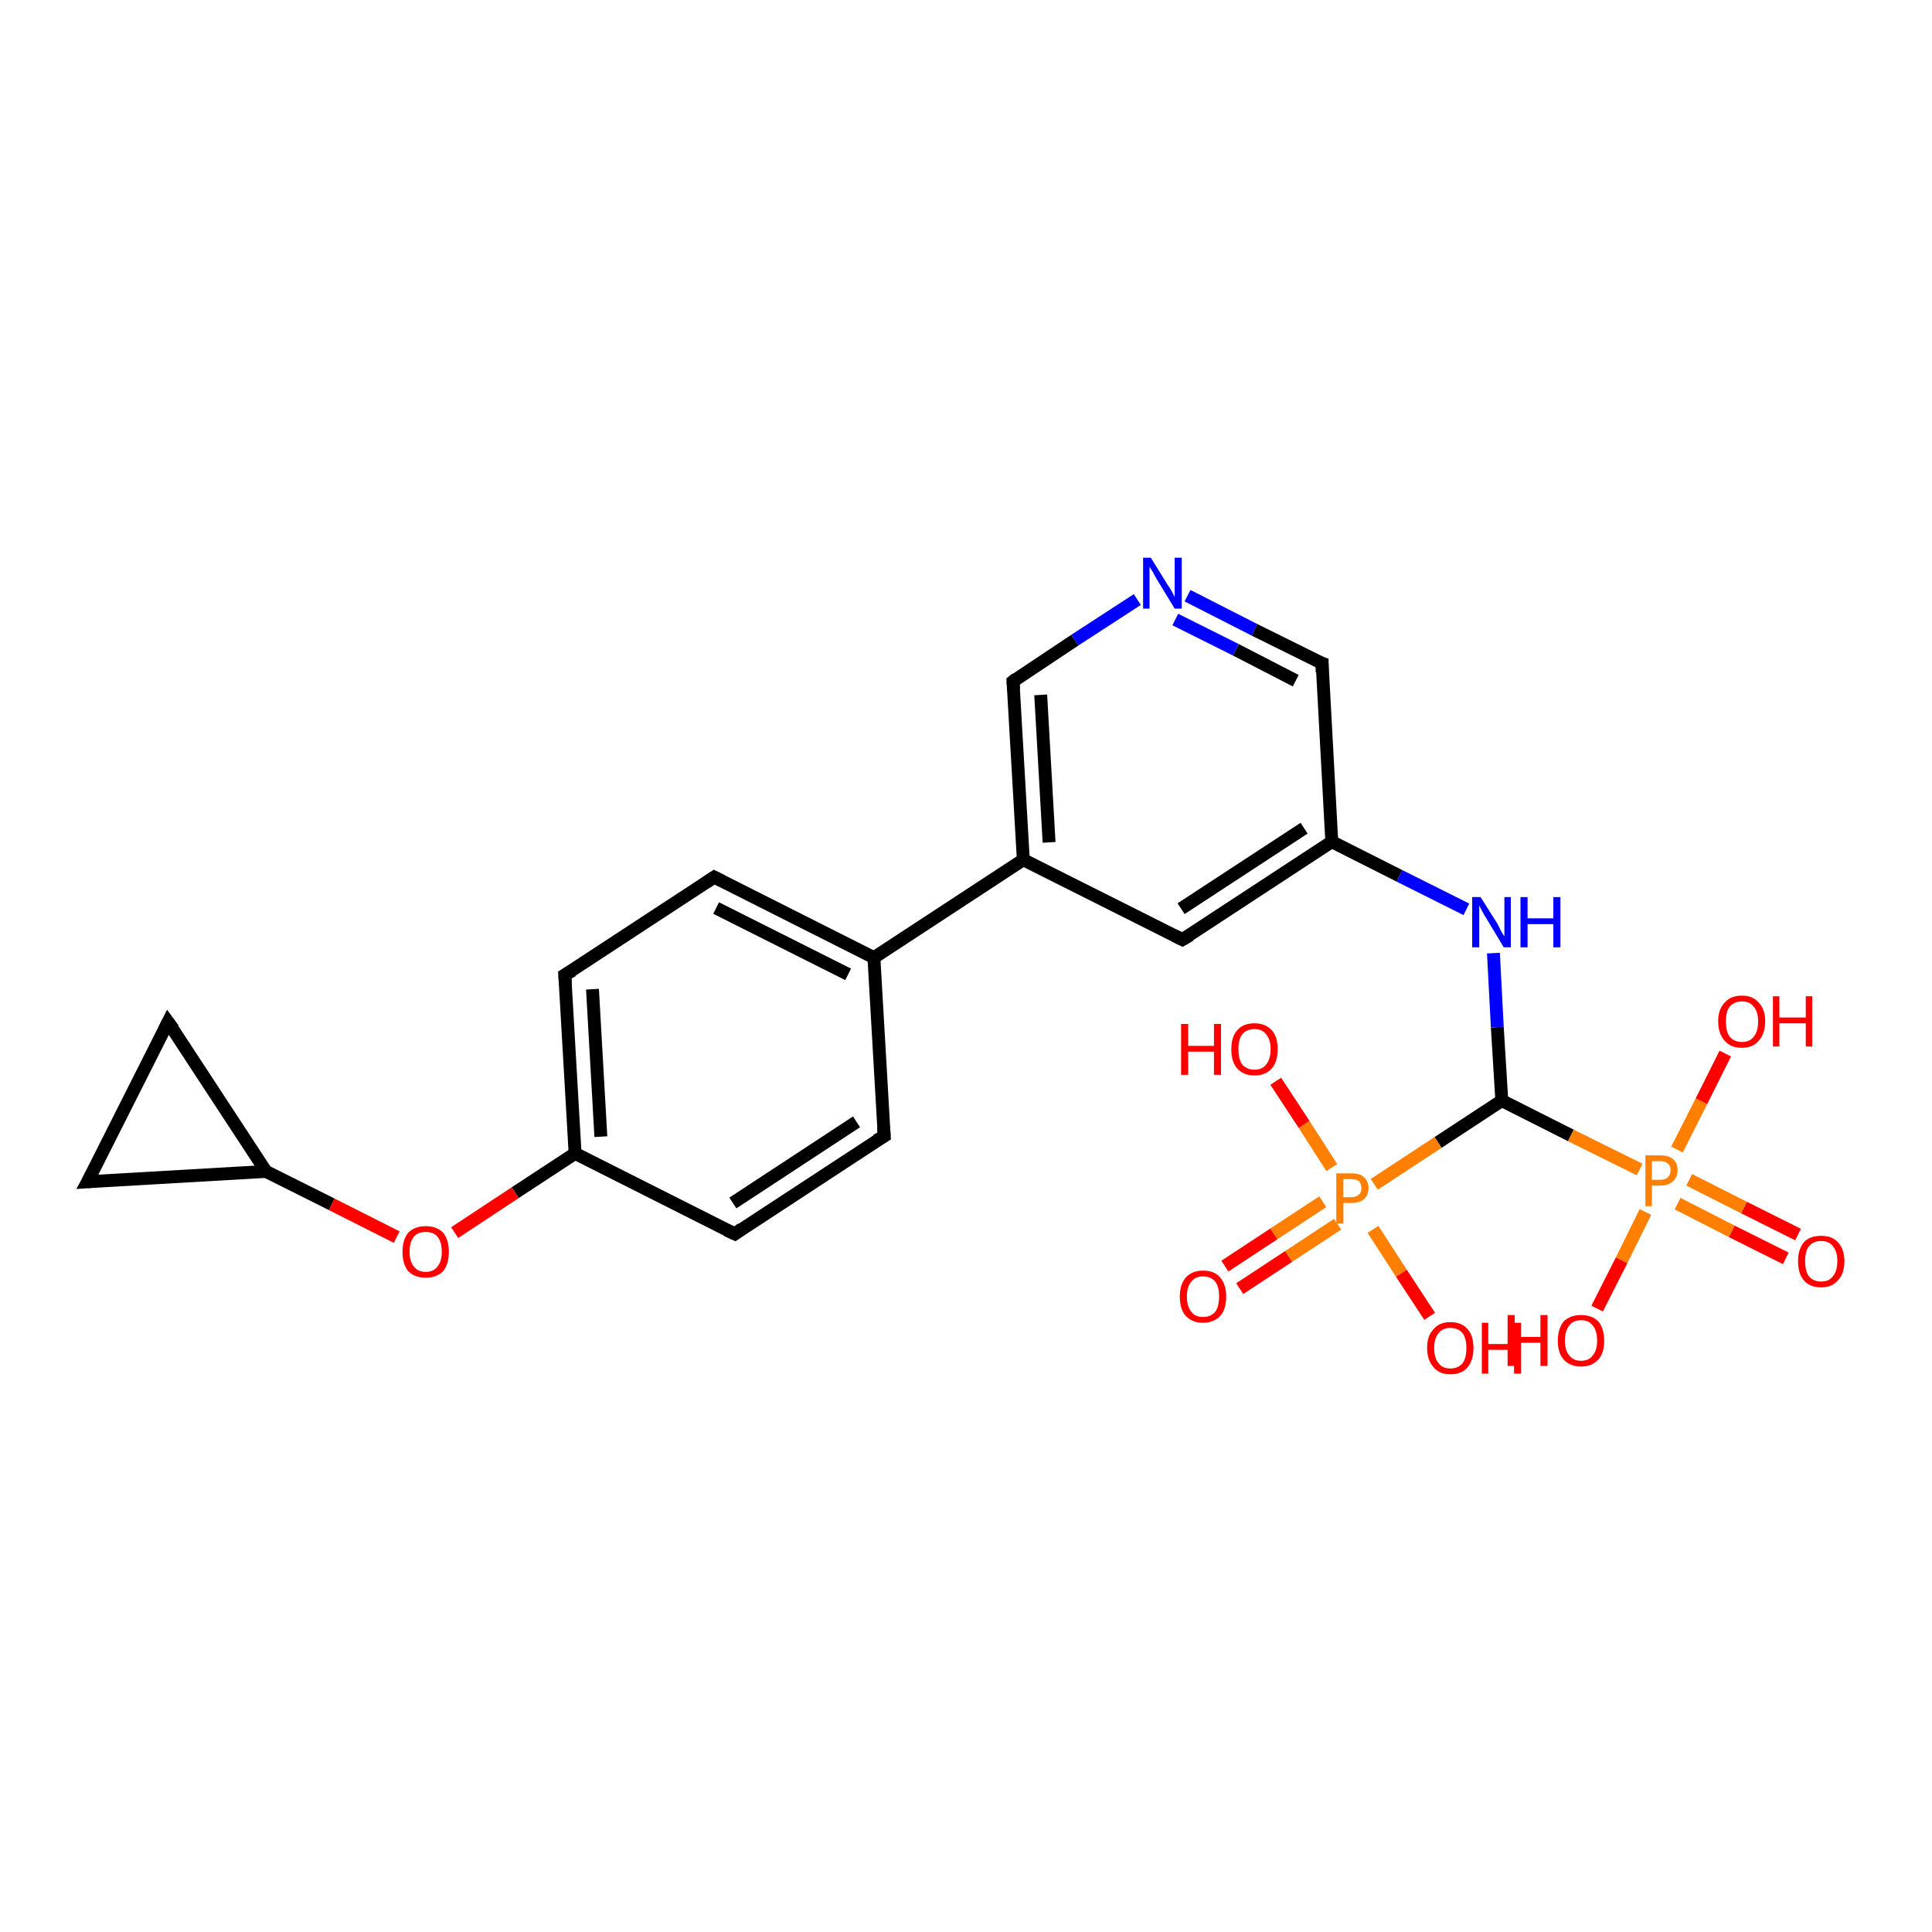 <?xml version='1.0' encoding='iso-8859-1'?>
<svg version='1.1' baseProfile='full'
              xmlns='http://www.w3.org/2000/svg'
                      xmlns:rdkit='http://www.rdkit.org/xml'
                      xmlns:xlink='http://www.w3.org/1999/xlink'
                  xml:space='preserve'
width='300px' height='300px' viewBox='0 0 300 300'>
<!-- END OF HEADER -->
<rect style='opacity:1.0;fill:#FFFFFF;stroke:none' width='300.0' height='300.0' x='0.0' y='0.0'> </rect>
<path class='bond-0 atom-0 atom-1' d='M 277.3,195.4 L 268.9,191.2' style='fill:none;fill-rule:evenodd;stroke:#FF0000;stroke-width:2.0px;stroke-linecap:butt;stroke-linejoin:miter;stroke-opacity:1' />
<path class='bond-0 atom-0 atom-1' d='M 268.9,191.2 L 260.5,186.9' style='fill:none;fill-rule:evenodd;stroke:#FF7F00;stroke-width:2.0px;stroke-linecap:butt;stroke-linejoin:miter;stroke-opacity:1' />
<path class='bond-0 atom-0 atom-1' d='M 279.2,191.7 L 270.8,187.5' style='fill:none;fill-rule:evenodd;stroke:#FF0000;stroke-width:2.0px;stroke-linecap:butt;stroke-linejoin:miter;stroke-opacity:1' />
<path class='bond-0 atom-0 atom-1' d='M 270.8,187.5 L 262.3,183.2' style='fill:none;fill-rule:evenodd;stroke:#FF7F00;stroke-width:2.0px;stroke-linecap:butt;stroke-linejoin:miter;stroke-opacity:1' />
<path class='bond-1 atom-1 atom-2' d='M 255.5,188.2 L 251.8,195.7' style='fill:none;fill-rule:evenodd;stroke:#FF7F00;stroke-width:2.0px;stroke-linecap:butt;stroke-linejoin:miter;stroke-opacity:1' />
<path class='bond-1 atom-1 atom-2' d='M 251.8,195.7 L 248.0,203.2' style='fill:none;fill-rule:evenodd;stroke:#FF0000;stroke-width:2.0px;stroke-linecap:butt;stroke-linejoin:miter;stroke-opacity:1' />
<path class='bond-2 atom-1 atom-3' d='M 260.4,178.5 L 264.2,171.0' style='fill:none;fill-rule:evenodd;stroke:#FF7F00;stroke-width:2.0px;stroke-linecap:butt;stroke-linejoin:miter;stroke-opacity:1' />
<path class='bond-2 atom-1 atom-3' d='M 264.2,171.0 L 267.9,163.6' style='fill:none;fill-rule:evenodd;stroke:#FF0000;stroke-width:2.0px;stroke-linecap:butt;stroke-linejoin:miter;stroke-opacity:1' />
<path class='bond-3 atom-1 atom-4' d='M 254.6,181.6 L 243.9,176.3' style='fill:none;fill-rule:evenodd;stroke:#FF7F00;stroke-width:2.0px;stroke-linecap:butt;stroke-linejoin:miter;stroke-opacity:1' />
<path class='bond-3 atom-1 atom-4' d='M 243.9,176.3 L 233.2,170.9' style='fill:none;fill-rule:evenodd;stroke:#000000;stroke-width:2.0px;stroke-linecap:butt;stroke-linejoin:miter;stroke-opacity:1' />
<path class='bond-4 atom-4 atom-5' d='M 233.2,170.9 L 232.5,159.5' style='fill:none;fill-rule:evenodd;stroke:#000000;stroke-width:2.0px;stroke-linecap:butt;stroke-linejoin:miter;stroke-opacity:1' />
<path class='bond-4 atom-4 atom-5' d='M 232.5,159.5 L 231.9,148.0' style='fill:none;fill-rule:evenodd;stroke:#0000FF;stroke-width:2.0px;stroke-linecap:butt;stroke-linejoin:miter;stroke-opacity:1' />
<path class='bond-5 atom-5 atom-6' d='M 227.7,141.2 L 217.3,136.0' style='fill:none;fill-rule:evenodd;stroke:#0000FF;stroke-width:2.0px;stroke-linecap:butt;stroke-linejoin:miter;stroke-opacity:1' />
<path class='bond-5 atom-5 atom-6' d='M 217.3,136.0 L 206.8,130.7' style='fill:none;fill-rule:evenodd;stroke:#000000;stroke-width:2.0px;stroke-linecap:butt;stroke-linejoin:miter;stroke-opacity:1' />
<path class='bond-6 atom-6 atom-7' d='M 206.8,130.7 L 183.6,145.9' style='fill:none;fill-rule:evenodd;stroke:#000000;stroke-width:2.0px;stroke-linecap:butt;stroke-linejoin:miter;stroke-opacity:1' />
<path class='bond-6 atom-6 atom-7' d='M 202.5,128.6 L 183.4,141.1' style='fill:none;fill-rule:evenodd;stroke:#000000;stroke-width:2.0px;stroke-linecap:butt;stroke-linejoin:miter;stroke-opacity:1' />
<path class='bond-7 atom-7 atom-8' d='M 183.6,145.9 L 158.9,133.5' style='fill:none;fill-rule:evenodd;stroke:#000000;stroke-width:2.0px;stroke-linecap:butt;stroke-linejoin:miter;stroke-opacity:1' />
<path class='bond-8 atom-8 atom-9' d='M 158.9,133.5 L 157.3,105.8' style='fill:none;fill-rule:evenodd;stroke:#000000;stroke-width:2.0px;stroke-linecap:butt;stroke-linejoin:miter;stroke-opacity:1' />
<path class='bond-8 atom-8 atom-9' d='M 162.9,130.8 L 161.6,107.9' style='fill:none;fill-rule:evenodd;stroke:#000000;stroke-width:2.0px;stroke-linecap:butt;stroke-linejoin:miter;stroke-opacity:1' />
<path class='bond-9 atom-9 atom-10' d='M 157.3,105.8 L 166.9,99.4' style='fill:none;fill-rule:evenodd;stroke:#000000;stroke-width:2.0px;stroke-linecap:butt;stroke-linejoin:miter;stroke-opacity:1' />
<path class='bond-9 atom-9 atom-10' d='M 166.9,99.4 L 176.6,93.1' style='fill:none;fill-rule:evenodd;stroke:#0000FF;stroke-width:2.0px;stroke-linecap:butt;stroke-linejoin:miter;stroke-opacity:1' />
<path class='bond-10 atom-10 atom-11' d='M 184.4,92.5 L 194.8,97.8' style='fill:none;fill-rule:evenodd;stroke:#0000FF;stroke-width:2.0px;stroke-linecap:butt;stroke-linejoin:miter;stroke-opacity:1' />
<path class='bond-10 atom-10 atom-11' d='M 194.8,97.8 L 205.3,103.0' style='fill:none;fill-rule:evenodd;stroke:#000000;stroke-width:2.0px;stroke-linecap:butt;stroke-linejoin:miter;stroke-opacity:1' />
<path class='bond-10 atom-10 atom-11' d='M 182.5,96.2 L 191.9,100.9' style='fill:none;fill-rule:evenodd;stroke:#0000FF;stroke-width:2.0px;stroke-linecap:butt;stroke-linejoin:miter;stroke-opacity:1' />
<path class='bond-10 atom-10 atom-11' d='M 191.9,100.9 L 201.2,105.7' style='fill:none;fill-rule:evenodd;stroke:#000000;stroke-width:2.0px;stroke-linecap:butt;stroke-linejoin:miter;stroke-opacity:1' />
<path class='bond-11 atom-8 atom-12' d='M 158.9,133.5 L 135.7,148.7' style='fill:none;fill-rule:evenodd;stroke:#000000;stroke-width:2.0px;stroke-linecap:butt;stroke-linejoin:miter;stroke-opacity:1' />
<path class='bond-12 atom-12 atom-13' d='M 135.7,148.7 L 110.9,136.2' style='fill:none;fill-rule:evenodd;stroke:#000000;stroke-width:2.0px;stroke-linecap:butt;stroke-linejoin:miter;stroke-opacity:1' />
<path class='bond-12 atom-12 atom-13' d='M 131.7,151.3 L 111.2,141.0' style='fill:none;fill-rule:evenodd;stroke:#000000;stroke-width:2.0px;stroke-linecap:butt;stroke-linejoin:miter;stroke-opacity:1' />
<path class='bond-13 atom-13 atom-14' d='M 110.9,136.2 L 87.7,151.4' style='fill:none;fill-rule:evenodd;stroke:#000000;stroke-width:2.0px;stroke-linecap:butt;stroke-linejoin:miter;stroke-opacity:1' />
<path class='bond-14 atom-14 atom-15' d='M 87.7,151.4 L 89.3,179.1' style='fill:none;fill-rule:evenodd;stroke:#000000;stroke-width:2.0px;stroke-linecap:butt;stroke-linejoin:miter;stroke-opacity:1' />
<path class='bond-14 atom-14 atom-15' d='M 92.0,153.6 L 93.3,176.5' style='fill:none;fill-rule:evenodd;stroke:#000000;stroke-width:2.0px;stroke-linecap:butt;stroke-linejoin:miter;stroke-opacity:1' />
<path class='bond-15 atom-15 atom-16' d='M 89.3,179.1 L 80.0,185.2' style='fill:none;fill-rule:evenodd;stroke:#000000;stroke-width:2.0px;stroke-linecap:butt;stroke-linejoin:miter;stroke-opacity:1' />
<path class='bond-15 atom-15 atom-16' d='M 80.0,185.2 L 70.6,191.4' style='fill:none;fill-rule:evenodd;stroke:#FF0000;stroke-width:2.0px;stroke-linecap:butt;stroke-linejoin:miter;stroke-opacity:1' />
<path class='bond-16 atom-16 atom-17' d='M 61.6,192.1 L 51.5,187.0' style='fill:none;fill-rule:evenodd;stroke:#FF0000;stroke-width:2.0px;stroke-linecap:butt;stroke-linejoin:miter;stroke-opacity:1' />
<path class='bond-16 atom-16 atom-17' d='M 51.5,187.0 L 41.3,181.9' style='fill:none;fill-rule:evenodd;stroke:#000000;stroke-width:2.0px;stroke-linecap:butt;stroke-linejoin:miter;stroke-opacity:1' />
<path class='bond-17 atom-17 atom-18' d='M 41.3,181.9 L 13.6,183.5' style='fill:none;fill-rule:evenodd;stroke:#000000;stroke-width:2.0px;stroke-linecap:butt;stroke-linejoin:miter;stroke-opacity:1' />
<path class='bond-18 atom-18 atom-19' d='M 13.6,183.5 L 26.1,158.7' style='fill:none;fill-rule:evenodd;stroke:#000000;stroke-width:2.0px;stroke-linecap:butt;stroke-linejoin:miter;stroke-opacity:1' />
<path class='bond-19 atom-15 atom-20' d='M 89.3,179.1 L 114.1,191.6' style='fill:none;fill-rule:evenodd;stroke:#000000;stroke-width:2.0px;stroke-linecap:butt;stroke-linejoin:miter;stroke-opacity:1' />
<path class='bond-20 atom-20 atom-21' d='M 114.1,191.6 L 137.3,176.4' style='fill:none;fill-rule:evenodd;stroke:#000000;stroke-width:2.0px;stroke-linecap:butt;stroke-linejoin:miter;stroke-opacity:1' />
<path class='bond-20 atom-20 atom-21' d='M 113.8,186.8 L 133.0,174.2' style='fill:none;fill-rule:evenodd;stroke:#000000;stroke-width:2.0px;stroke-linecap:butt;stroke-linejoin:miter;stroke-opacity:1' />
<path class='bond-21 atom-4 atom-22' d='M 233.2,170.9 L 223.3,177.4' style='fill:none;fill-rule:evenodd;stroke:#000000;stroke-width:2.0px;stroke-linecap:butt;stroke-linejoin:miter;stroke-opacity:1' />
<path class='bond-21 atom-4 atom-22' d='M 223.3,177.4 L 213.4,183.9' style='fill:none;fill-rule:evenodd;stroke:#FF7F00;stroke-width:2.0px;stroke-linecap:butt;stroke-linejoin:miter;stroke-opacity:1' />
<path class='bond-22 atom-22 atom-23' d='M 205.4,186.6 L 197.8,191.6' style='fill:none;fill-rule:evenodd;stroke:#FF7F00;stroke-width:2.0px;stroke-linecap:butt;stroke-linejoin:miter;stroke-opacity:1' />
<path class='bond-22 atom-22 atom-23' d='M 197.8,191.6 L 190.2,196.6' style='fill:none;fill-rule:evenodd;stroke:#FF0000;stroke-width:2.0px;stroke-linecap:butt;stroke-linejoin:miter;stroke-opacity:1' />
<path class='bond-22 atom-22 atom-23' d='M 207.7,190.1 L 200.1,195.1' style='fill:none;fill-rule:evenodd;stroke:#FF7F00;stroke-width:2.0px;stroke-linecap:butt;stroke-linejoin:miter;stroke-opacity:1' />
<path class='bond-22 atom-22 atom-23' d='M 200.1,195.1 L 192.5,200.1' style='fill:none;fill-rule:evenodd;stroke:#FF0000;stroke-width:2.0px;stroke-linecap:butt;stroke-linejoin:miter;stroke-opacity:1' />
<path class='bond-23 atom-22 atom-24' d='M 213.2,190.9 L 217.6,197.7' style='fill:none;fill-rule:evenodd;stroke:#FF7F00;stroke-width:2.0px;stroke-linecap:butt;stroke-linejoin:miter;stroke-opacity:1' />
<path class='bond-23 atom-22 atom-24' d='M 217.6,197.7 L 222.0,204.4' style='fill:none;fill-rule:evenodd;stroke:#FF0000;stroke-width:2.0px;stroke-linecap:butt;stroke-linejoin:miter;stroke-opacity:1' />
<path class='bond-24 atom-22 atom-25' d='M 206.8,181.3 L 202.5,174.6' style='fill:none;fill-rule:evenodd;stroke:#FF7F00;stroke-width:2.0px;stroke-linecap:butt;stroke-linejoin:miter;stroke-opacity:1' />
<path class='bond-24 atom-22 atom-25' d='M 202.5,174.6 L 198.1,167.9' style='fill:none;fill-rule:evenodd;stroke:#FF0000;stroke-width:2.0px;stroke-linecap:butt;stroke-linejoin:miter;stroke-opacity:1' />
<path class='bond-25 atom-11 atom-6' d='M 205.3,103.0 L 206.8,130.7' style='fill:none;fill-rule:evenodd;stroke:#000000;stroke-width:2.0px;stroke-linecap:butt;stroke-linejoin:miter;stroke-opacity:1' />
<path class='bond-26 atom-19 atom-17' d='M 26.1,158.7 L 41.3,181.9' style='fill:none;fill-rule:evenodd;stroke:#000000;stroke-width:2.0px;stroke-linecap:butt;stroke-linejoin:miter;stroke-opacity:1' />
<path class='bond-27 atom-21 atom-12' d='M 137.3,176.4 L 135.7,148.7' style='fill:none;fill-rule:evenodd;stroke:#000000;stroke-width:2.0px;stroke-linecap:butt;stroke-linejoin:miter;stroke-opacity:1' />
<path d='M 184.8,145.2 L 183.6,145.9 L 182.4,145.3' style='fill:none;stroke:#000000;stroke-width:2.0px;stroke-linecap:butt;stroke-linejoin:miter;stroke-opacity:1;' />
<path d='M 157.4,107.1 L 157.3,105.8 L 157.8,105.4' style='fill:none;stroke:#000000;stroke-width:2.0px;stroke-linecap:butt;stroke-linejoin:miter;stroke-opacity:1;' />
<path d='M 204.7,102.8 L 205.3,103.0 L 205.3,104.4' style='fill:none;stroke:#000000;stroke-width:2.0px;stroke-linecap:butt;stroke-linejoin:miter;stroke-opacity:1;' />
<path d='M 112.1,136.8 L 110.9,136.2 L 109.7,137.0' style='fill:none;stroke:#000000;stroke-width:2.0px;stroke-linecap:butt;stroke-linejoin:miter;stroke-opacity:1;' />
<path d='M 88.9,150.7 L 87.7,151.4 L 87.8,152.8' style='fill:none;stroke:#000000;stroke-width:2.0px;stroke-linecap:butt;stroke-linejoin:miter;stroke-opacity:1;' />
<path d='M 15.0,183.4 L 13.6,183.5 L 14.3,182.2' style='fill:none;stroke:#000000;stroke-width:2.0px;stroke-linecap:butt;stroke-linejoin:miter;stroke-opacity:1;' />
<path d='M 25.5,159.9 L 26.1,158.7 L 26.9,159.8' style='fill:none;stroke:#000000;stroke-width:2.0px;stroke-linecap:butt;stroke-linejoin:miter;stroke-opacity:1;' />
<path d='M 112.8,191.0 L 114.1,191.6 L 115.2,190.8' style='fill:none;stroke:#000000;stroke-width:2.0px;stroke-linecap:butt;stroke-linejoin:miter;stroke-opacity:1;' />
<path d='M 136.1,177.1 L 137.3,176.4 L 137.2,175.0' style='fill:none;stroke:#000000;stroke-width:2.0px;stroke-linecap:butt;stroke-linejoin:miter;stroke-opacity:1;' />
<path class='atom-0' d='M 279.2 195.8
Q 279.2 194.0, 280.1 192.9
Q 281.0 191.9, 282.8 191.9
Q 284.5 191.9, 285.4 192.9
Q 286.4 194.0, 286.4 195.8
Q 286.4 197.8, 285.4 198.8
Q 284.5 199.9, 282.8 199.9
Q 281.0 199.9, 280.1 198.8
Q 279.2 197.8, 279.2 195.8
M 282.8 199.0
Q 284.0 199.0, 284.6 198.2
Q 285.3 197.4, 285.3 195.8
Q 285.3 194.3, 284.6 193.5
Q 284.0 192.7, 282.8 192.7
Q 281.6 192.7, 280.9 193.5
Q 280.3 194.3, 280.3 195.8
Q 280.3 197.4, 280.9 198.2
Q 281.6 199.0, 282.8 199.0
' fill='#FF0000'/>
<path class='atom-1' d='M 257.8 179.4
Q 259.1 179.4, 259.8 180.0
Q 260.5 180.6, 260.5 181.7
Q 260.5 182.8, 259.8 183.4
Q 259.1 184.1, 257.8 184.1
L 256.5 184.1
L 256.5 187.3
L 255.5 187.3
L 255.5 179.4
L 257.8 179.4
M 257.8 183.2
Q 258.6 183.2, 259.0 182.8
Q 259.4 182.4, 259.4 181.7
Q 259.4 181.0, 259.0 180.7
Q 258.6 180.3, 257.8 180.3
L 256.5 180.3
L 256.5 183.2
L 257.8 183.2
' fill='#FF7F00'/>
<path class='atom-2' d='M 234.1 204.2
L 235.2 204.2
L 235.2 207.6
L 239.2 207.6
L 239.2 204.2
L 240.3 204.2
L 240.3 212.1
L 239.2 212.1
L 239.2 208.5
L 235.2 208.5
L 235.2 212.1
L 234.1 212.1
L 234.1 204.2
' fill='#FF0000'/>
<path class='atom-2' d='M 241.9 208.2
Q 241.9 206.3, 242.8 205.2
Q 243.8 204.2, 245.5 204.2
Q 247.2 204.2, 248.2 205.2
Q 249.1 206.3, 249.1 208.2
Q 249.1 210.1, 248.2 211.1
Q 247.2 212.2, 245.5 212.2
Q 243.8 212.2, 242.8 211.1
Q 241.9 210.1, 241.9 208.2
M 245.5 211.3
Q 246.7 211.3, 247.3 210.5
Q 248.0 209.7, 248.0 208.2
Q 248.0 206.6, 247.3 205.8
Q 246.7 205.0, 245.5 205.0
Q 244.3 205.0, 243.7 205.8
Q 243.0 206.6, 243.0 208.2
Q 243.0 209.7, 243.7 210.5
Q 244.3 211.3, 245.5 211.3
' fill='#FF0000'/>
<path class='atom-3' d='M 266.8 158.6
Q 266.8 156.7, 267.8 155.7
Q 268.7 154.6, 270.5 154.6
Q 272.2 154.6, 273.1 155.7
Q 274.1 156.7, 274.1 158.6
Q 274.1 160.5, 273.1 161.6
Q 272.2 162.7, 270.5 162.7
Q 268.7 162.7, 267.8 161.6
Q 266.8 160.5, 266.8 158.6
M 270.5 161.8
Q 271.7 161.8, 272.3 161.0
Q 273.0 160.2, 273.0 158.6
Q 273.0 157.1, 272.3 156.3
Q 271.7 155.5, 270.5 155.5
Q 269.3 155.5, 268.6 156.3
Q 268.0 157.0, 268.0 158.6
Q 268.0 160.2, 268.6 161.0
Q 269.3 161.8, 270.5 161.8
' fill='#FF0000'/>
<path class='atom-3' d='M 275.3 154.7
L 276.3 154.7
L 276.3 158.0
L 280.4 158.0
L 280.4 154.7
L 281.4 154.7
L 281.4 162.5
L 280.4 162.5
L 280.4 158.9
L 276.3 158.9
L 276.3 162.5
L 275.3 162.5
L 275.3 154.7
' fill='#FF0000'/>
<path class='atom-5' d='M 229.9 139.3
L 232.5 143.4
Q 232.7 143.8, 233.1 144.6
Q 233.5 145.3, 233.6 145.4
L 233.6 139.3
L 234.6 139.3
L 234.6 147.1
L 233.5 147.1
L 230.8 142.6
Q 230.4 142.0, 230.1 141.4
Q 229.8 140.8, 229.7 140.6
L 229.7 147.1
L 228.6 147.1
L 228.6 139.3
L 229.9 139.3
' fill='#0000FF'/>
<path class='atom-5' d='M 236.1 139.3
L 237.2 139.3
L 237.2 142.6
L 241.2 142.6
L 241.2 139.3
L 242.3 139.3
L 242.3 147.1
L 241.2 147.1
L 241.2 143.5
L 237.2 143.5
L 237.2 147.1
L 236.1 147.1
L 236.1 139.3
' fill='#0000FF'/>
<path class='atom-10' d='M 178.7 86.6
L 181.3 90.8
Q 181.6 91.2, 182.0 91.9
Q 182.4 92.7, 182.4 92.7
L 182.4 86.6
L 183.5 86.6
L 183.5 94.5
L 182.4 94.5
L 179.6 89.9
Q 179.3 89.4, 179.0 88.8
Q 178.6 88.2, 178.5 88.0
L 178.5 94.5
L 177.5 94.5
L 177.5 86.6
L 178.7 86.6
' fill='#0000FF'/>
<path class='atom-16' d='M 62.5 194.4
Q 62.5 192.5, 63.4 191.4
Q 64.4 190.4, 66.1 190.4
Q 67.8 190.4, 68.8 191.4
Q 69.7 192.5, 69.7 194.4
Q 69.7 196.3, 68.8 197.4
Q 67.8 198.4, 66.1 198.4
Q 64.4 198.4, 63.4 197.4
Q 62.5 196.3, 62.5 194.4
M 66.1 197.5
Q 67.3 197.5, 67.9 196.7
Q 68.6 195.9, 68.6 194.4
Q 68.6 192.8, 67.9 192.0
Q 67.3 191.3, 66.1 191.3
Q 64.9 191.3, 64.3 192.0
Q 63.6 192.8, 63.6 194.4
Q 63.6 195.9, 64.3 196.7
Q 64.9 197.5, 66.1 197.5
' fill='#FF0000'/>
<path class='atom-22' d='M 209.8 182.2
Q 211.2 182.2, 211.8 182.8
Q 212.5 183.4, 212.5 184.5
Q 212.5 185.6, 211.8 186.2
Q 211.1 186.8, 209.8 186.8
L 208.6 186.8
L 208.6 190.0
L 207.5 190.0
L 207.5 182.2
L 209.8 182.2
M 209.8 185.9
Q 210.6 185.9, 211.0 185.5
Q 211.4 185.2, 211.4 184.5
Q 211.4 183.8, 211.0 183.4
Q 210.6 183.1, 209.8 183.1
L 208.6 183.1
L 208.6 185.9
L 209.8 185.9
' fill='#FF7F00'/>
<path class='atom-23' d='M 183.2 201.3
Q 183.2 199.5, 184.1 198.4
Q 185.1 197.3, 186.8 197.3
Q 188.6 197.3, 189.5 198.4
Q 190.4 199.5, 190.4 201.3
Q 190.4 203.3, 189.5 204.3
Q 188.5 205.4, 186.8 205.4
Q 185.1 205.4, 184.1 204.3
Q 183.2 203.3, 183.2 201.3
M 186.8 204.5
Q 188.0 204.5, 188.7 203.7
Q 189.3 202.9, 189.3 201.3
Q 189.3 199.8, 188.7 199.0
Q 188.0 198.2, 186.8 198.2
Q 185.6 198.2, 185.0 199.0
Q 184.3 199.8, 184.3 201.3
Q 184.3 202.9, 185.0 203.7
Q 185.6 204.5, 186.8 204.5
' fill='#FF0000'/>
<path class='atom-24' d='M 221.6 209.3
Q 221.6 207.4, 222.6 206.4
Q 223.5 205.3, 225.2 205.3
Q 227.0 205.3, 227.9 206.4
Q 228.8 207.4, 228.8 209.3
Q 228.8 211.2, 227.9 212.3
Q 227.0 213.4, 225.2 213.4
Q 223.5 213.4, 222.6 212.3
Q 221.6 211.2, 221.6 209.3
M 225.2 212.5
Q 226.4 212.5, 227.1 211.7
Q 227.7 210.9, 227.7 209.3
Q 227.7 207.8, 227.1 207.0
Q 226.4 206.2, 225.2 206.2
Q 224.0 206.2, 223.4 207.0
Q 222.7 207.8, 222.7 209.3
Q 222.7 210.9, 223.4 211.7
Q 224.0 212.5, 225.2 212.5
' fill='#FF0000'/>
<path class='atom-24' d='M 230.1 205.4
L 231.1 205.4
L 231.1 208.7
L 235.1 208.7
L 235.1 205.4
L 236.2 205.4
L 236.2 213.3
L 235.1 213.3
L 235.1 209.6
L 231.1 209.6
L 231.1 213.3
L 230.1 213.3
L 230.1 205.4
' fill='#FF0000'/>
<path class='atom-25' d='M 183.4 159.0
L 184.5 159.0
L 184.5 162.4
L 188.5 162.4
L 188.5 159.0
L 189.6 159.0
L 189.6 166.9
L 188.5 166.9
L 188.5 163.3
L 184.5 163.3
L 184.5 166.9
L 183.4 166.9
L 183.4 159.0
' fill='#FF0000'/>
<path class='atom-25' d='M 191.2 162.9
Q 191.2 161.0, 192.1 160.0
Q 193.0 158.9, 194.8 158.9
Q 196.5 158.9, 197.5 160.0
Q 198.4 161.0, 198.4 162.9
Q 198.4 164.8, 197.5 165.9
Q 196.5 167.0, 194.8 167.0
Q 193.1 167.0, 192.1 165.9
Q 191.2 164.9, 191.2 162.9
M 194.8 166.1
Q 196.0 166.1, 196.6 165.3
Q 197.3 164.5, 197.3 162.9
Q 197.3 161.4, 196.6 160.6
Q 196.0 159.8, 194.8 159.8
Q 193.6 159.8, 192.9 160.6
Q 192.3 161.4, 192.3 162.9
Q 192.3 164.5, 192.9 165.3
Q 193.6 166.1, 194.8 166.1
' fill='#FF0000'/>
</svg>
